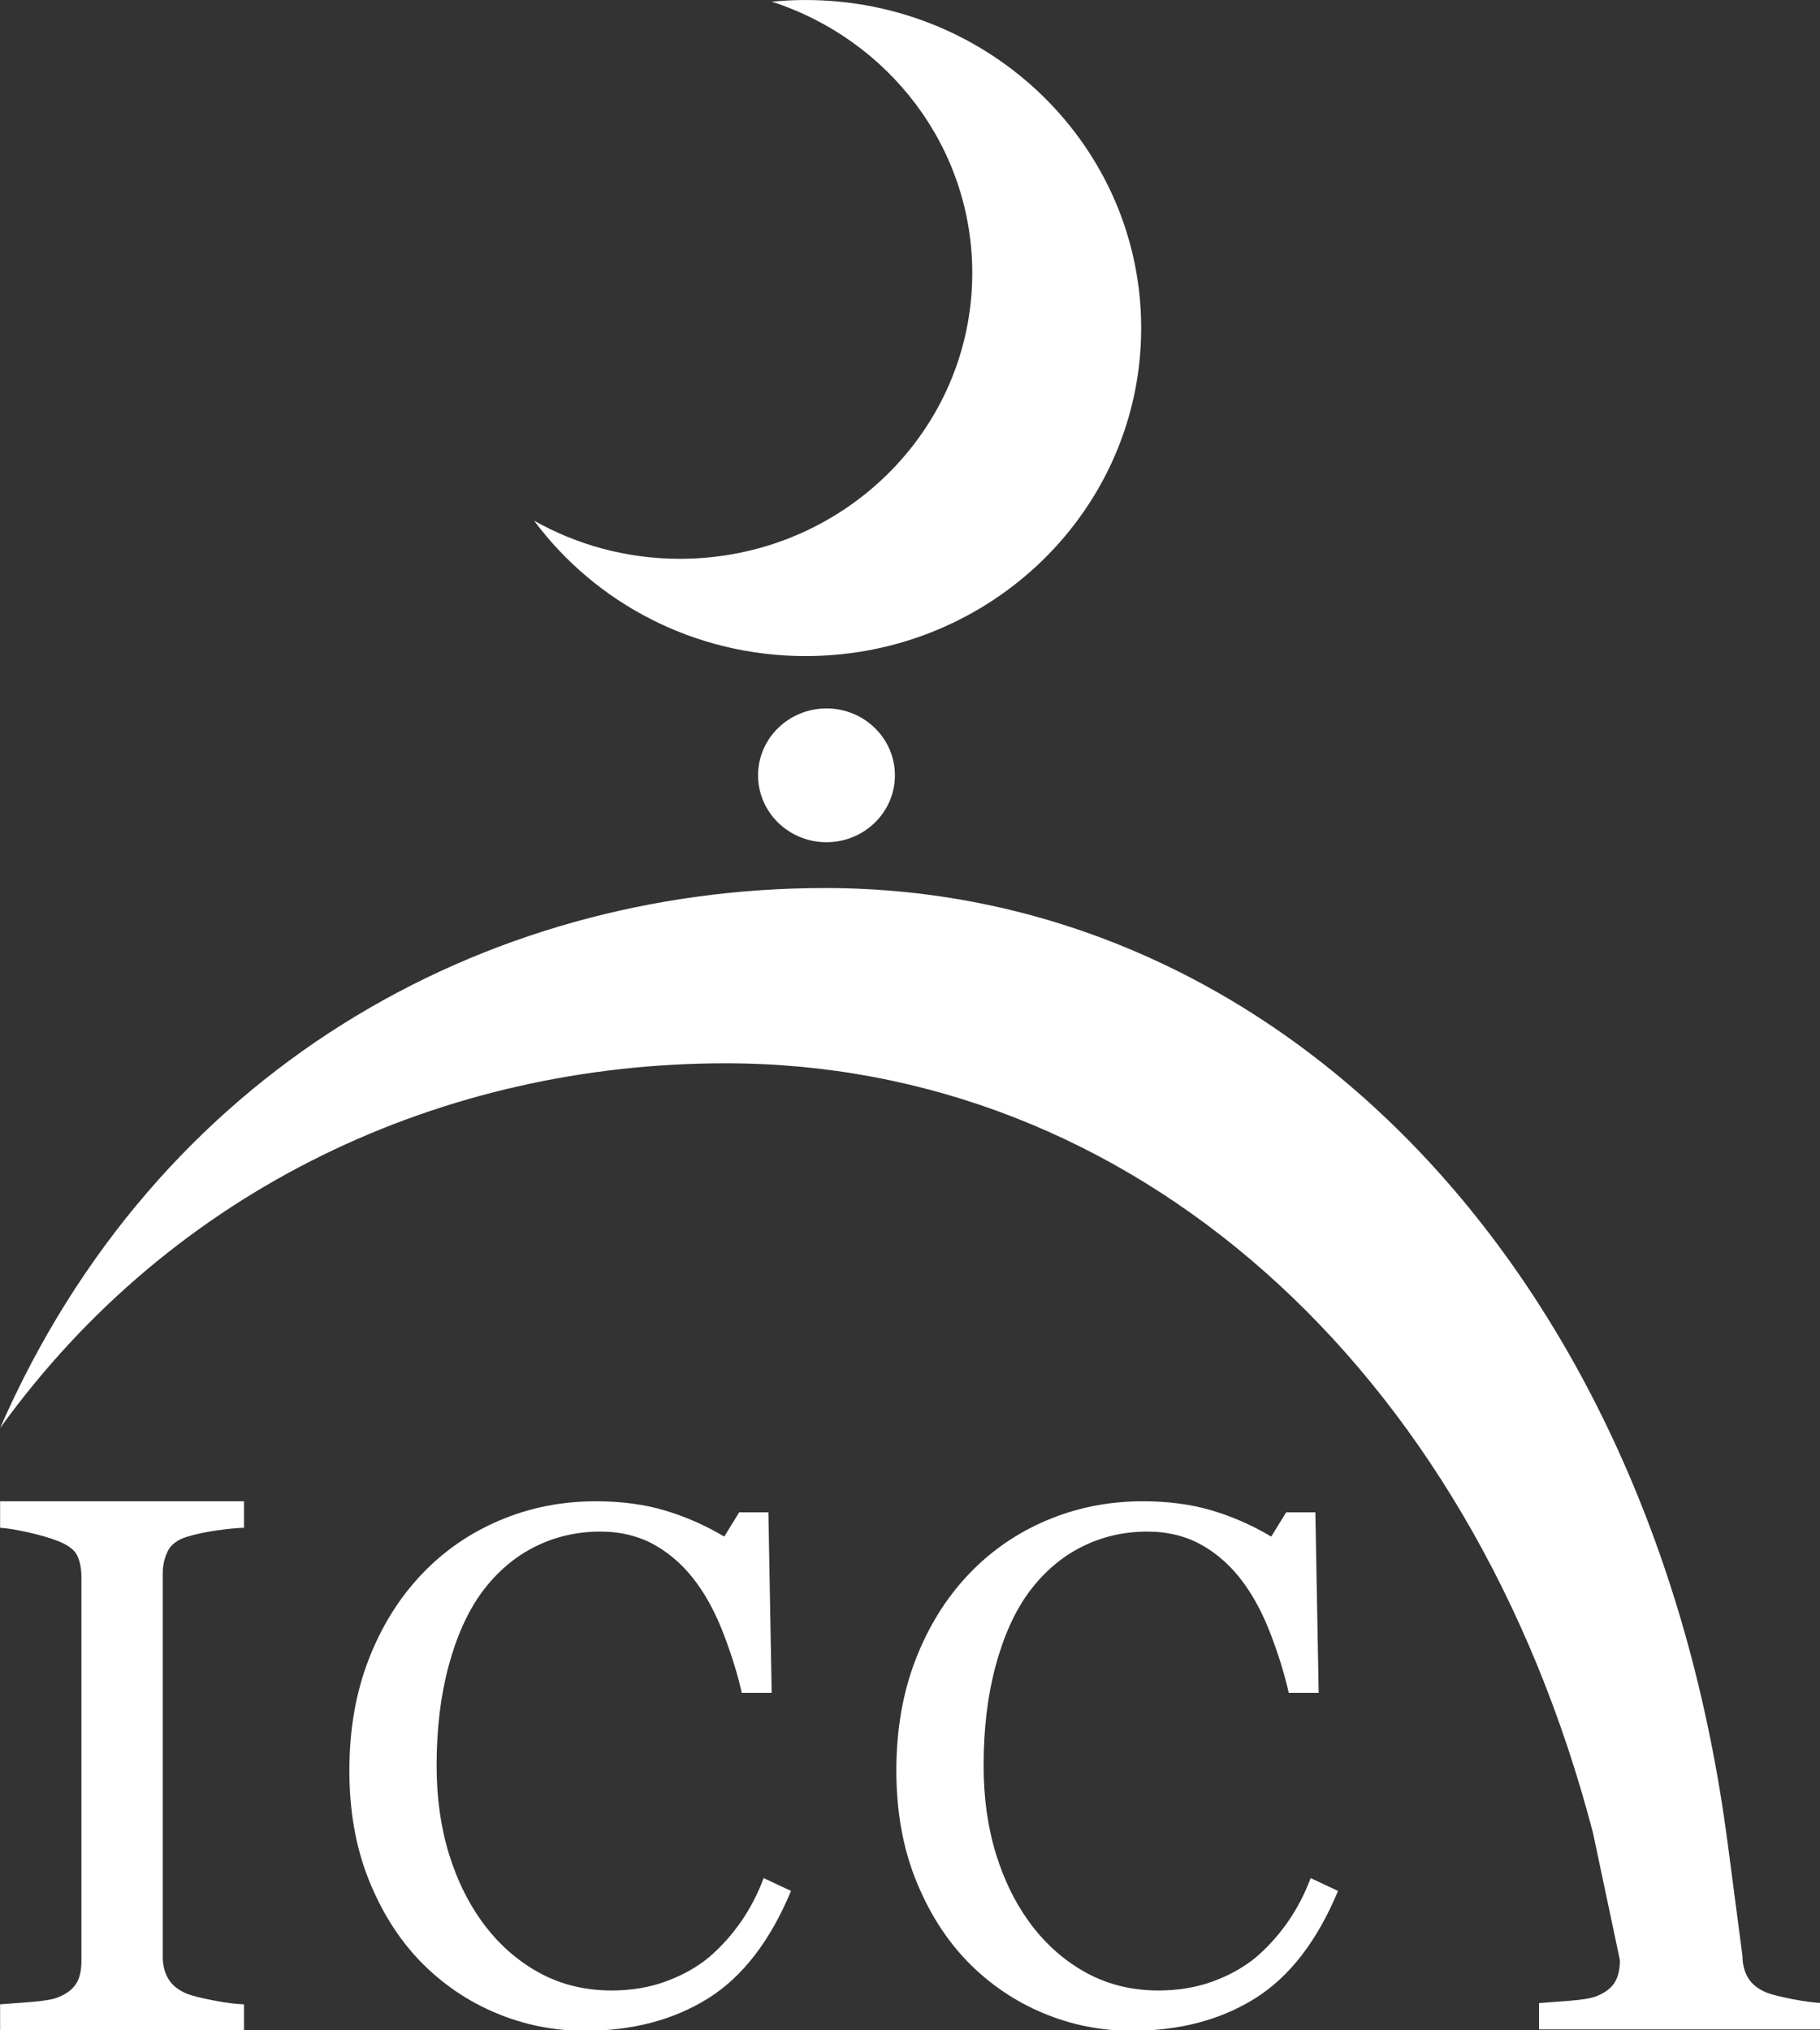<?xml version="1.0" encoding="UTF-8" standalone="no"?>
<!DOCTYPE svg PUBLIC "-//W3C//DTD SVG 1.1//EN" "http://www.w3.org/Graphics/SVG/1.1/DTD/svg11.dtd">
<svg width="100%" height="100%" viewBox="0 0 130 145" version="1.1" xmlns="http://www.w3.org/2000/svg" xmlns:xlink="http://www.w3.org/1999/xlink" xml:space="preserve" xmlns:serif="http://www.serif.com/" style="fill-rule:evenodd;clip-rule:evenodd;stroke-linejoin:round;stroke-miterlimit:1.414;">
    <rect x="0" y="0" width="130" height="145" fill="#333333" stroke="none"/>
    <g transform="matrix(0.266,0,0,0.26,-4.394,-3.111)">
        <g>
            <g id="Calque.-1">
                <clipPath id="_clip1">
                    <path d="M223.762,12.426C255.027,22.771 277.596,52.218 277.596,86.952C277.596,130.309 242.447,165.456 199.09,165.456C184.829,165.456 171.467,161.634 159.939,154.986C176.319,177.516 202.866,192.176 232.851,192.176C282.614,192.176 322.955,151.836 322.955,102.073C322.955,52.31 282.614,11.97 232.851,11.97C229.783,11.97 226.752,12.126 223.762,12.426Z"/>
                </clipPath>
                <g clip-path="url(#_clip1)">
                    <path d="M255.331,238.892L125.928,138.373L246.13,-16.37L375.534,84.149L255.331,238.892Z" style="fill:white;fill-rule:nonzero;"/>
                </g>
                <clipPath id="_clip2">
                    <path d="M220.081,224.931C220.081,235.078 228.307,243.305 238.455,243.305C248.602,243.305 256.827,235.078 256.827,224.931C256.827,214.784 248.602,206.557 238.455,206.557C228.307,206.557 220.081,214.784 220.081,224.931Z"/>
                </clipPath>
                <g clip-path="url(#_clip2)">
                    <path d="M242.109,254.026L209.359,228.587L234.8,195.836L267.549,221.275L242.109,254.026Z" style="fill:white;fill-rule:nonzero;"/>
                </g>
                <clipPath id="_clip3">
                    <path d="M16.548,424.333L16.548,431.612C18.528,431.748 21.074,432.176 24.186,432.891C27.294,433.611 29.873,434.379 31.923,435.198C34.724,436.293 36.503,437.643 37.254,439.247C38.005,440.854 38.383,442.854 38.383,445.244L38.383,550.617C38.383,553.353 37.869,555.488 36.844,557.027C35.819,558.563 34.179,559.776 31.923,560.663C30.488,561.212 28.028,561.622 24.543,561.894C21.058,562.168 18.393,562.374 16.548,562.508L16.548,569.788L82.05,569.788L82.05,562.508C79.794,562.443 77.041,562.082 73.8,561.433C70.551,560.783 68.21,560.187 66.775,559.637C64.385,558.613 62.691,557.232 61.704,555.488C60.71,553.746 60.215,551.747 60.215,549.491L60.215,444.219C60.215,441.964 60.66,439.914 61.549,438.068C62.435,436.223 64.18,434.89 66.775,434.071C68.961,433.389 71.525,432.825 74.465,432.381C77.4,431.936 79.93,431.681 82.05,431.612L82.05,424.333L16.548,424.333Z"/>
                </clipPath>
                <g clip-path="url(#_clip3)">
                    <path d="M40.796,601.416L-53.686,478.179L57.802,392.705L152.284,515.942L40.796,601.416Z" style="fill:white;fill-rule:nonzero;"/>
                </g>
                <clipPath id="_clip4">
                    <path d="M150.579,429.631C142.485,433.162 135.467,438.165 129.526,444.635C123.521,451.176 118.819,458.97 115.426,468.027C112.031,477.083 110.333,487.171 110.333,498.288C110.333,509.401 112.064,519.389 115.523,528.25C118.982,537.111 123.621,544.615 129.432,550.761C135.307,556.907 142.047,561.614 149.653,564.884C157.259,568.151 165.21,569.788 173.5,569.788C186.3,569.788 197.331,566.829 206.602,560.918C215.875,555.004 223.318,545.155 228.931,531.365L221.581,527.837C220.014,532.15 217.99,536.137 215.511,539.795C213.029,543.453 210.158,546.723 206.894,549.597C203.631,552.341 199.78,554.546 195.341,556.213C190.904,557.878 186.039,558.71 180.753,558.71C173.705,558.71 167.323,557.143 161.612,554.003C155.902,550.863 150.957,546.517 146.782,540.956C142.603,535.331 139.388,528.812 137.134,521.386C134.884,513.964 133.759,505.807 133.759,496.916C133.759,486.843 134.837,477.723 136.99,469.547C139.143,461.374 142.114,454.636 145.899,449.339C149.88,443.847 154.597,439.695 160.043,436.882C165.492,434.07 171.386,432.664 177.715,432.664C183.262,432.664 188.19,433.924 192.497,436.438C196.803,438.954 200.525,442.435 203.658,446.877C206.463,450.797 208.912,455.583 210.999,461.235C213.089,466.887 214.654,472.131 215.701,476.966L223.738,476.966L222.855,427.371L215.013,427.371L210.999,434.036C205.972,430.967 200.684,428.581 195.136,426.882C189.586,425.184 183.383,424.333 176.531,424.333C167.323,424.333 158.674,426.098 150.579,429.631Z"/>
                </clipPath>
                <g clip-path="url(#_clip4)">
                    <path d="M162.789,595.703L76.606,483.292L195.717,391.973L281.899,504.385L162.789,595.703Z" style="fill:white;fill-rule:nonzero;"/>
                </g>
                <clipPath id="_clip5">
                    <path d="M297.461,429.631C289.366,433.162 282.348,438.165 276.408,444.635C270.402,451.176 265.7,458.97 262.307,468.027C258.913,477.083 257.214,487.171 257.214,498.288C257.214,509.401 258.945,519.389 262.404,528.25C265.863,537.111 270.502,544.615 276.313,550.761C282.188,556.907 288.928,561.614 296.535,564.884C304.14,568.151 312.091,569.788 320.381,569.788C333.181,569.788 344.212,566.829 353.484,560.918C362.757,555.004 370.2,545.155 375.813,531.365L368.463,527.837C366.895,532.15 364.871,536.137 362.392,539.795C359.91,543.453 357.039,546.723 353.775,549.597C350.513,552.341 346.661,554.546 342.222,556.213C337.785,557.878 332.921,558.71 327.634,558.71C320.586,558.71 314.205,557.143 308.493,554.003C302.783,550.863 297.837,546.517 293.664,540.956C289.484,535.331 286.269,528.812 284.015,521.386C281.765,513.964 280.641,505.807 280.641,496.916C280.641,486.843 281.718,477.723 283.871,469.547C286.024,461.374 288.995,454.636 292.78,449.339C296.761,443.847 301.477,439.695 306.925,436.882C312.374,434.07 318.267,432.664 324.597,432.664C330.144,432.664 335.071,433.924 339.378,436.438C343.684,438.954 347.406,442.435 350.54,446.877C353.345,450.797 355.793,455.583 357.88,461.235C359.97,466.887 361.535,472.131 362.582,476.966L370.619,476.966L369.735,427.371L361.894,427.371L357.88,434.036C352.853,430.967 347.566,428.581 342.017,426.882C336.468,425.184 330.264,424.333 323.412,424.333C314.205,424.333 305.555,426.098 297.461,429.631Z"/>
                </clipPath>
                <g clip-path="url(#_clip5)">
                    <path d="M309.67,595.704L223.487,483.292L342.597,391.974L428.78,504.386L309.67,595.704Z" style="fill:white;fill-rule:nonzero;"/>
                </g>
                <clipPath id="_clip6">
                    <path d="M16.548,404.229C63.279,337.943 135.779,304.03 211.4,304.03C319.876,304.03 411.328,386.342 444.274,515.386L451.501,550.347C451.501,553.067 450.99,555.19 449.971,556.72C448.951,558.247 447.32,559.454 445.078,560.335C443.651,560.881 441.206,561.288 437.74,561.559C434.276,561.831 431.625,562.035 429.791,562.17L429.791,569.407L506.129,569.407L506.129,562.17C503.887,562.104 501.149,561.746 497.925,561.101C494.695,560.454 492.369,559.862 490.942,559.316C488.565,558.297 486.881,556.923 485.9,555.19C484.911,553.458 484.419,551.47 484.419,549.227L480.379,517.715L480.369,517.715C460.227,360.753 359.924,255.891 238.126,255.891C145.962,255.891 58.428,306.257 16.548,404.229Z"/>
                </clipPath>
                <g clip-path="url(#_clip6)">
                    <path d="M401.911,703.573L-4.796,387.649L196.289,128.781L602.995,444.705L401.911,703.573Z" style="fill:white;fill-rule:nonzero;"/>
                </g>
            </g>
        </g>
    </g>
</svg>
